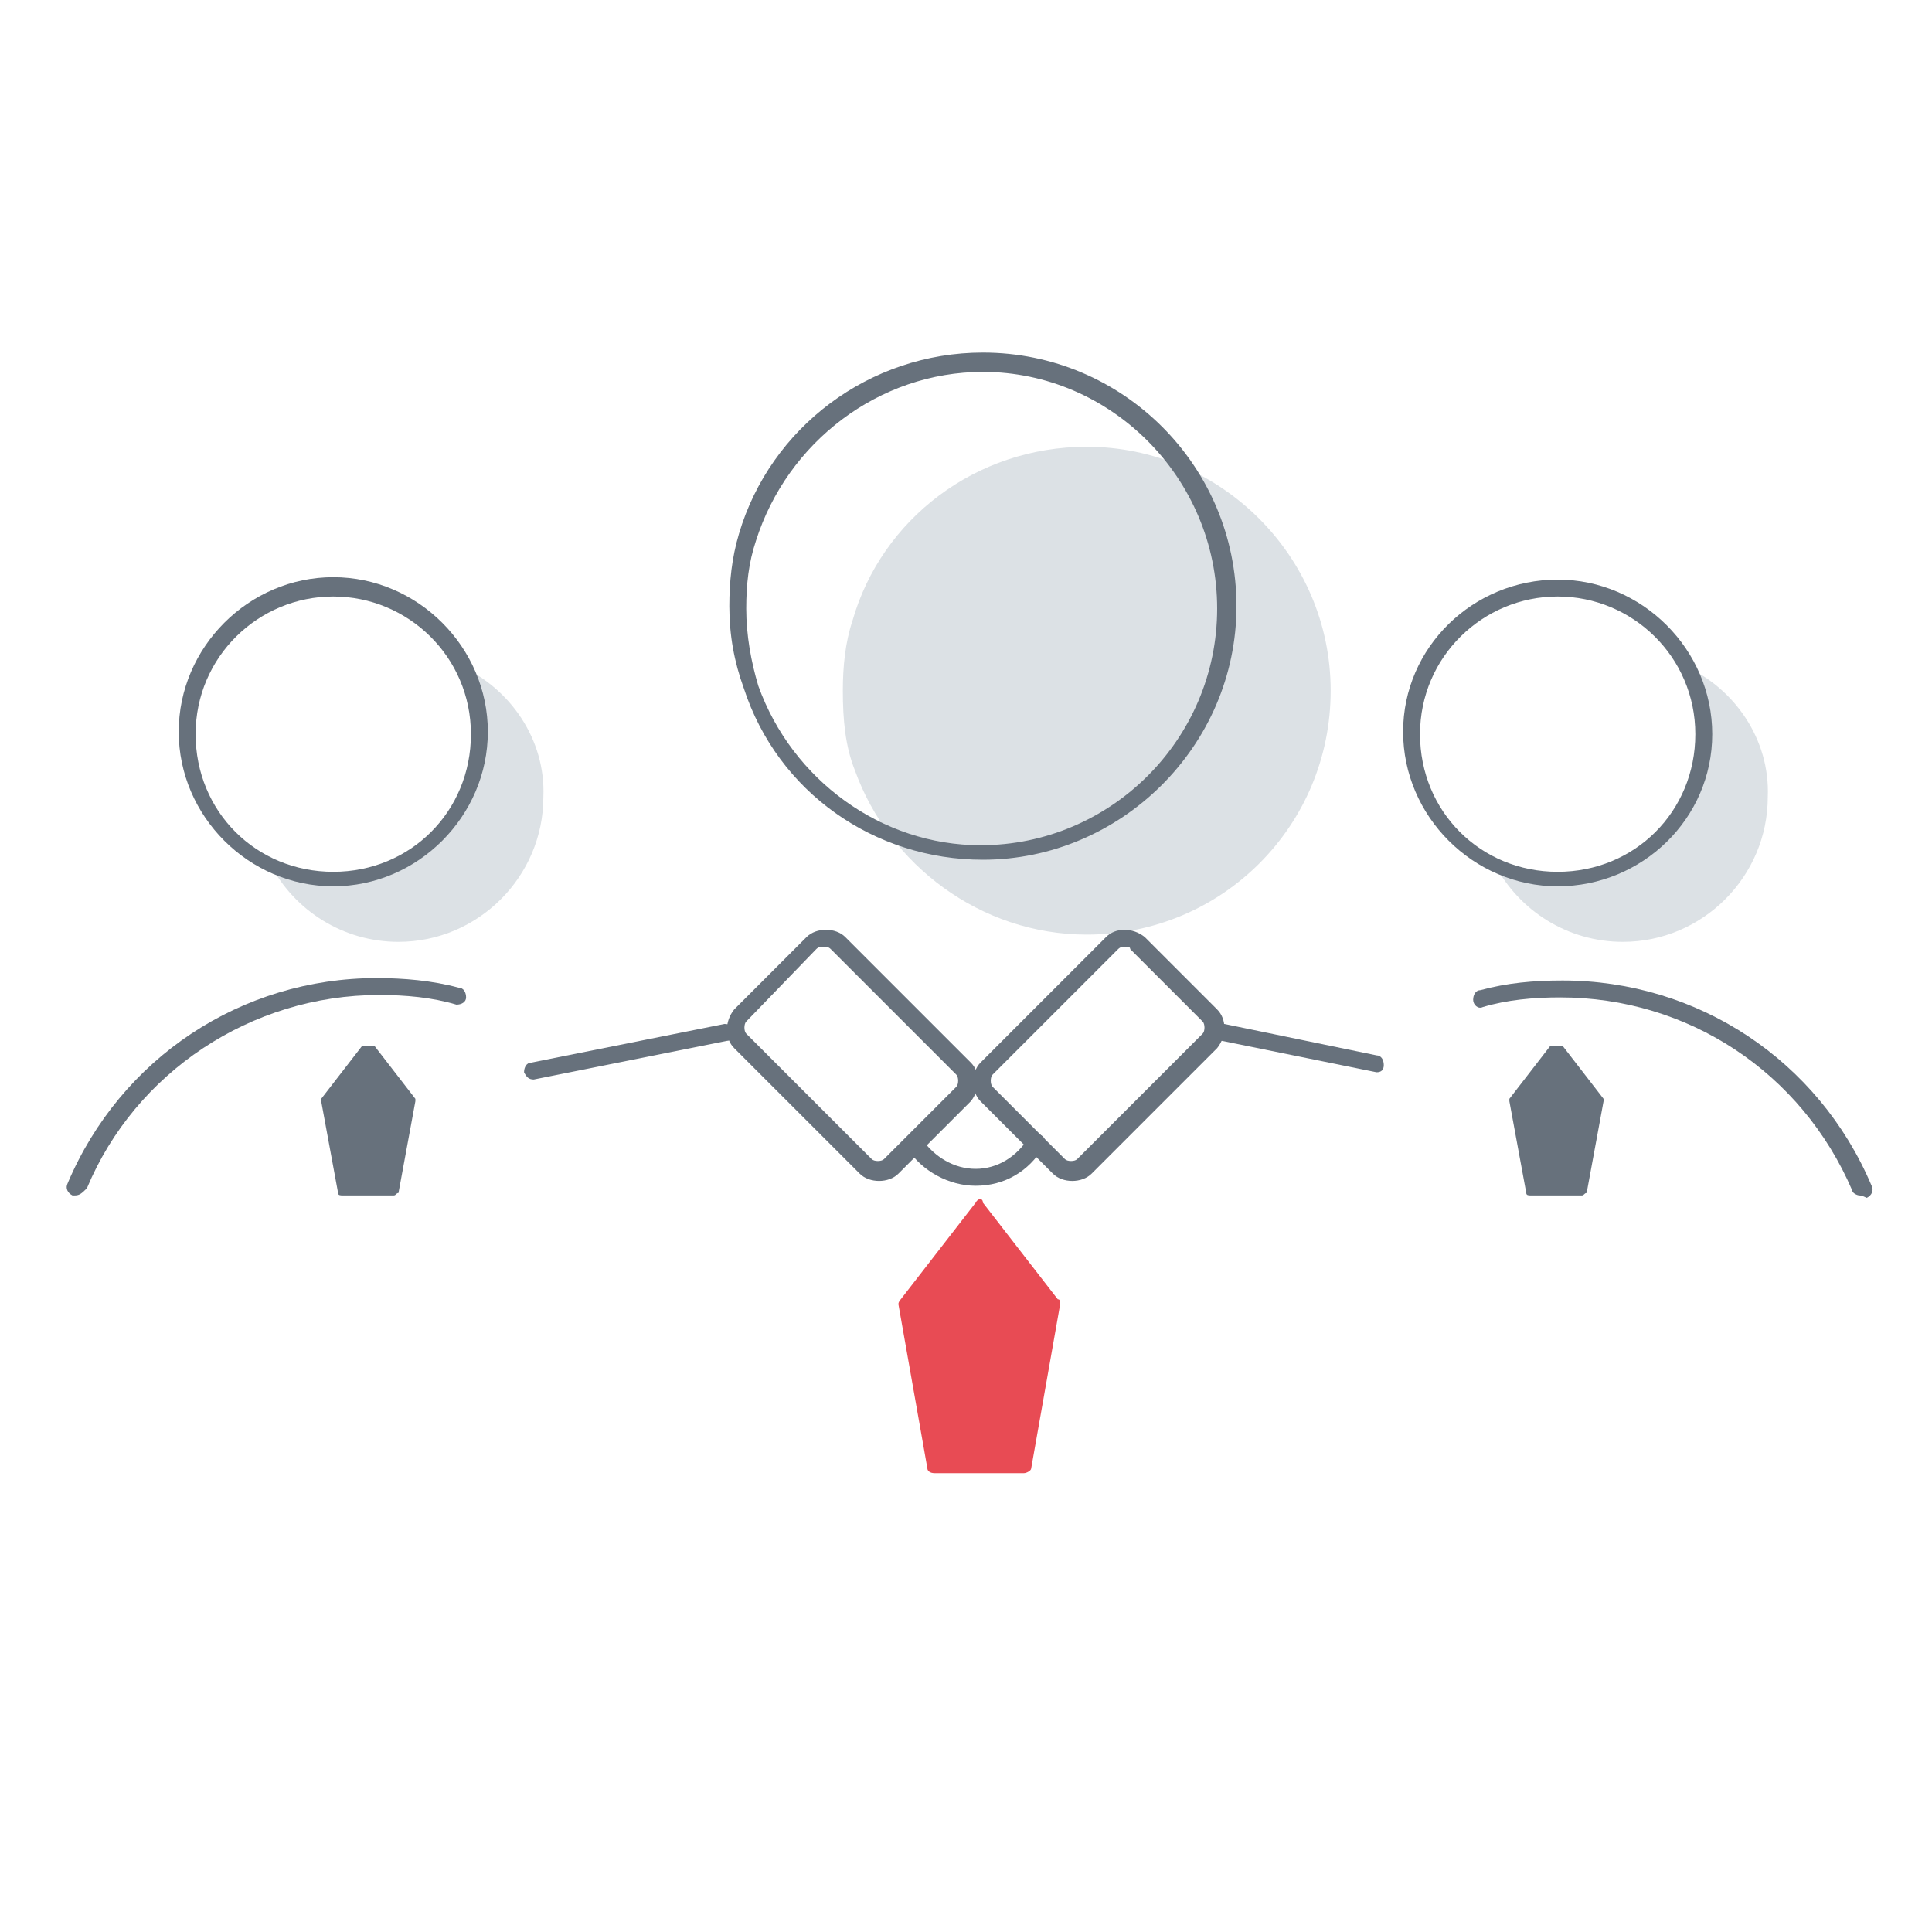 <?xml version="1.0" encoding="utf-8"?>
<!-- Generator: Adobe Illustrator 22.0.1, SVG Export Plug-In . SVG Version: 6.00 Build 0)  -->
<svg version="1.1" id="Layer_1" xmlns="http://www.w3.org/2000/svg" xmlns:xlink="http://www.w3.org/1999/xlink" x="0px" y="0px"
	 viewBox="0 0 80 80" enable-background="new 0 0 80 80" xml:space="preserve">
<g>
	<g>
		<path fill="#DCE1E5" d="M55.1,28.6c0,5.6-4.5,10.1-10.1,10.1c-4.4,0-8.2-2.9-9.6-6.8c-0.4-1-0.5-2.1-0.5-3.3c0-1,0.1-2,0.4-2.9
			c1.2-4.2,5.1-7.2,9.7-7.2C50.5,18.5,55.1,23,55.1,28.6z"/>
	</g>
	<g>
		<g>
			<path fill="#67717C" d="M22.1,44.7c-0.2,0-0.3-0.1-0.4-0.3c0-0.2,0.1-0.4,0.3-0.4l8-1.6c0.2,0,0.4,0.1,0.4,0.3
				c0,0.2-0.1,0.4-0.3,0.4L22.1,44.7C22.2,44.7,22.2,44.7,22.1,44.7z"/>
		</g>
		<g>
			<path fill="#67717C" d="M57,44.4C57,44.4,57,44.4,57,44.4l-6.4-1.3c-0.2,0-0.3-0.2-0.3-0.4c0-0.2,0.2-0.3,0.4-0.3l6.3,1.3
				c0.2,0,0.3,0.2,0.3,0.4C57.3,44.3,57.2,44.4,57,44.4z"/>
		</g>
	</g>
	<g>
		<path fill="#67717C" d="M40.4,49.1c-1.1,0-2.2-0.6-2.8-1.5c-0.1-0.2-0.1-0.4,0.1-0.5c0.2-0.1,0.4-0.1,0.5,0.1
			c0.5,0.7,1.3,1.2,2.2,1.2c0.9,0,1.7-0.5,2.2-1.3c0.1-0.2,0.3-0.2,0.5-0.1c0.2,0.1,0.2,0.3,0.1,0.5C42.6,48.5,41.6,49.1,40.4,49.1z
			"/>
	</g>
	<g>
		<g>
			<g>
				<g>
					<path fill="#67717C" d="M36.4,48.9c-0.3,0-0.6-0.1-0.8-0.3l-5.2-5.2c-0.4-0.4-0.4-1.1,0-1.6h0l3-3c0.2-0.2,0.5-0.3,0.8-0.3
						c0,0,0,0,0,0c0.3,0,0.6,0.1,0.8,0.3l5.2,5.2c0.4,0.4,0.4,1.1,0,1.6l-3,3C37,48.8,36.7,48.9,36.4,48.9z M30.9,42.3
						c-0.1,0.1-0.1,0.4,0,0.5l5.2,5.2c0.1,0.1,0.4,0.1,0.5,0l3-3c0.1-0.1,0.1-0.4,0-0.5l-5.2-5.2c-0.1-0.1-0.2-0.1-0.3-0.1
						c0,0,0,0,0,0c-0.1,0-0.2,0-0.3,0.1L30.9,42.3z"/>
				</g>
			</g>
		</g>
	</g>
	<g>
		<g>
			<g>
				<g>
					<path fill="#67717C" d="M44.4,48.9c-0.3,0-0.6-0.1-0.8-0.3l-3-3c-0.2-0.2-0.3-0.5-0.3-0.8c0-0.3,0.1-0.6,0.3-0.8l5.2-5.2
						c0.4-0.4,1.1-0.4,1.6,0l3,3c0.4,0.4,0.4,1.1,0,1.6l-5.2,5.2C45,48.8,44.7,48.9,44.4,48.9z M46.6,39.2c-0.1,0-0.2,0-0.3,0.1
						l-5.2,5.2c-0.1,0.1-0.1,0.4,0,0.5l3,3c0.1,0.1,0.4,0.1,0.5,0l5.2-5.2c0.1-0.1,0.1-0.4,0-0.5l-3-3
						C46.8,39.2,46.7,39.2,46.6,39.2z"/>
				</g>
			</g>
		</g>
	</g>
	<g>
		<path fill="#E84B54" d="M40.4,49.8l-3.1,4c-0.1,0.1-0.1,0.2-0.1,0.2l1.2,6.8c0,0.1,0.1,0.2,0.3,0.2h3.7c0.1,0,0.3-0.1,0.3-0.2
			l1.2-6.8c0-0.1,0-0.2-0.1-0.2l-3.1-4C40.7,49.6,40.5,49.6,40.4,49.8z"/>
	</g>
	<g>
		<path fill="#67717C" d="M40.7,35.6c-4.5,0-8.5-2.8-9.9-7.1c-0.4-1.1-0.6-2.2-0.6-3.4c0-1,0.1-2,0.4-3c1.3-4.4,5.4-7.5,10.1-7.5
			c5.8,0,10.5,4.7,10.5,10.5S46.4,35.6,40.7,35.6z M40.7,15.4c-4.3,0-8.1,2.9-9.4,7c-0.3,0.9-0.4,1.8-0.4,2.8c0,1.1,0.2,2.2,0.5,3.2
			c1.4,3.9,5.1,6.6,9.2,6.6c5.4,0,9.8-4.4,9.8-9.8S46,15.4,40.7,15.4z"/>
	</g>
</g>
<g>
	<g>
		<g>
			<path fill="#DCE1E5" d="M69.8,27.6c0.4,0.8,0.7,1.8,0.7,2.8c0,3.3-2.7,6-6,6c-0.9,0-1.8-0.2-2.6-0.6c1,1.9,3,3.2,5.3,3.2
				c3.3,0,6-2.7,6-6C73.3,30.6,71.8,28.5,69.8,27.6z"/>
		</g>
		<g>
			<path fill="#67717C" d="M64.5,36.7c-3.5,0-6.4-2.9-6.4-6.4S61,24,64.5,24c3.5,0,6.4,2.9,6.4,6.4S68,36.7,64.5,36.7z M64.5,24.7
				c-3.1,0-5.7,2.5-5.7,5.7s2.5,5.7,5.7,5.7s5.7-2.5,5.7-5.7S67.6,24.7,64.5,24.7z"/>
		</g>
		<g>
			<path fill="#67717C" d="M77,49.5c-0.1,0-0.3-0.1-0.3-0.2c-2.1-4.9-6.8-8-12.1-8c-1.1,0-2.2,0.1-3.2,0.4c-0.2,0.1-0.4-0.1-0.4-0.3
				c0-0.2,0.1-0.4,0.3-0.4c1.1-0.3,2.2-0.4,3.4-0.4c5.6,0,10.6,3.3,12.8,8.5c0.1,0.2,0,0.4-0.2,0.5C77.1,49.5,77,49.5,77,49.5z"/>
		</g>
	</g>
	<g>
		<g>
			<path fill="#DCE1E5" d="M19.1,27.6c0.4,0.8,0.7,1.8,0.7,2.8c0,3.3-2.7,6-6,6c-0.9,0-1.8-0.2-2.6-0.6c1,1.9,3,3.2,5.3,3.2
				c3.3,0,6-2.7,6-6C22.6,30.6,21.1,28.5,19.1,27.6z"/>
		</g>
		<g>
			<path fill="#67717C" d="M13.8,36.7c-3.5,0-6.4-2.9-6.4-6.4s2.9-6.4,6.4-6.4s6.4,2.9,6.4,6.4S17.3,36.7,13.8,36.7z M13.8,24.7
				c-3.1,0-5.7,2.5-5.7,5.7s2.5,5.7,5.7,5.7s5.7-2.5,5.7-5.7S16.9,24.7,13.8,24.7z"/>
		</g>
		<g>
			<path fill="#67717C" d="M3.1,49.5c0,0-0.1,0-0.1,0c-0.2-0.1-0.3-0.3-0.2-0.5c2.2-5.2,7.2-8.5,12.8-8.5c1.1,0,2.3,0.1,3.4,0.4
				c0.2,0,0.3,0.2,0.3,0.4c0,0.2-0.2,0.3-0.4,0.3c-1-0.3-2.1-0.4-3.2-0.4c-5.3,0-10.1,3.2-12.1,8C3.4,49.4,3.3,49.5,3.1,49.5z"/>
		</g>
	</g>
</g>
<g>
	<path fill="#67717C" d="M64.2,43.3l-1.7,2.2c0,0,0,0.1,0,0.1l0.7,3.8c0,0.1,0.1,0.1,0.2,0.1h2.1c0.1,0,0.1-0.1,0.2-0.1l0.7-3.8
		c0,0,0-0.1,0-0.1l-1.7-2.2C64.4,43.3,64.3,43.3,64.2,43.3z"/>
</g>
<g>
	<path fill="#67717C" d="M15,43.3l-1.7,2.2c0,0,0,0.1,0,0.1l0.7,3.8c0,0.1,0.1,0.1,0.2,0.1h2.1c0.1,0,0.1-0.1,0.2-0.1l0.7-3.8
		c0,0,0-0.1,0-0.1l-1.7-2.2C15.2,43.3,15.1,43.3,15,43.3z"/>
</g>
</svg>
